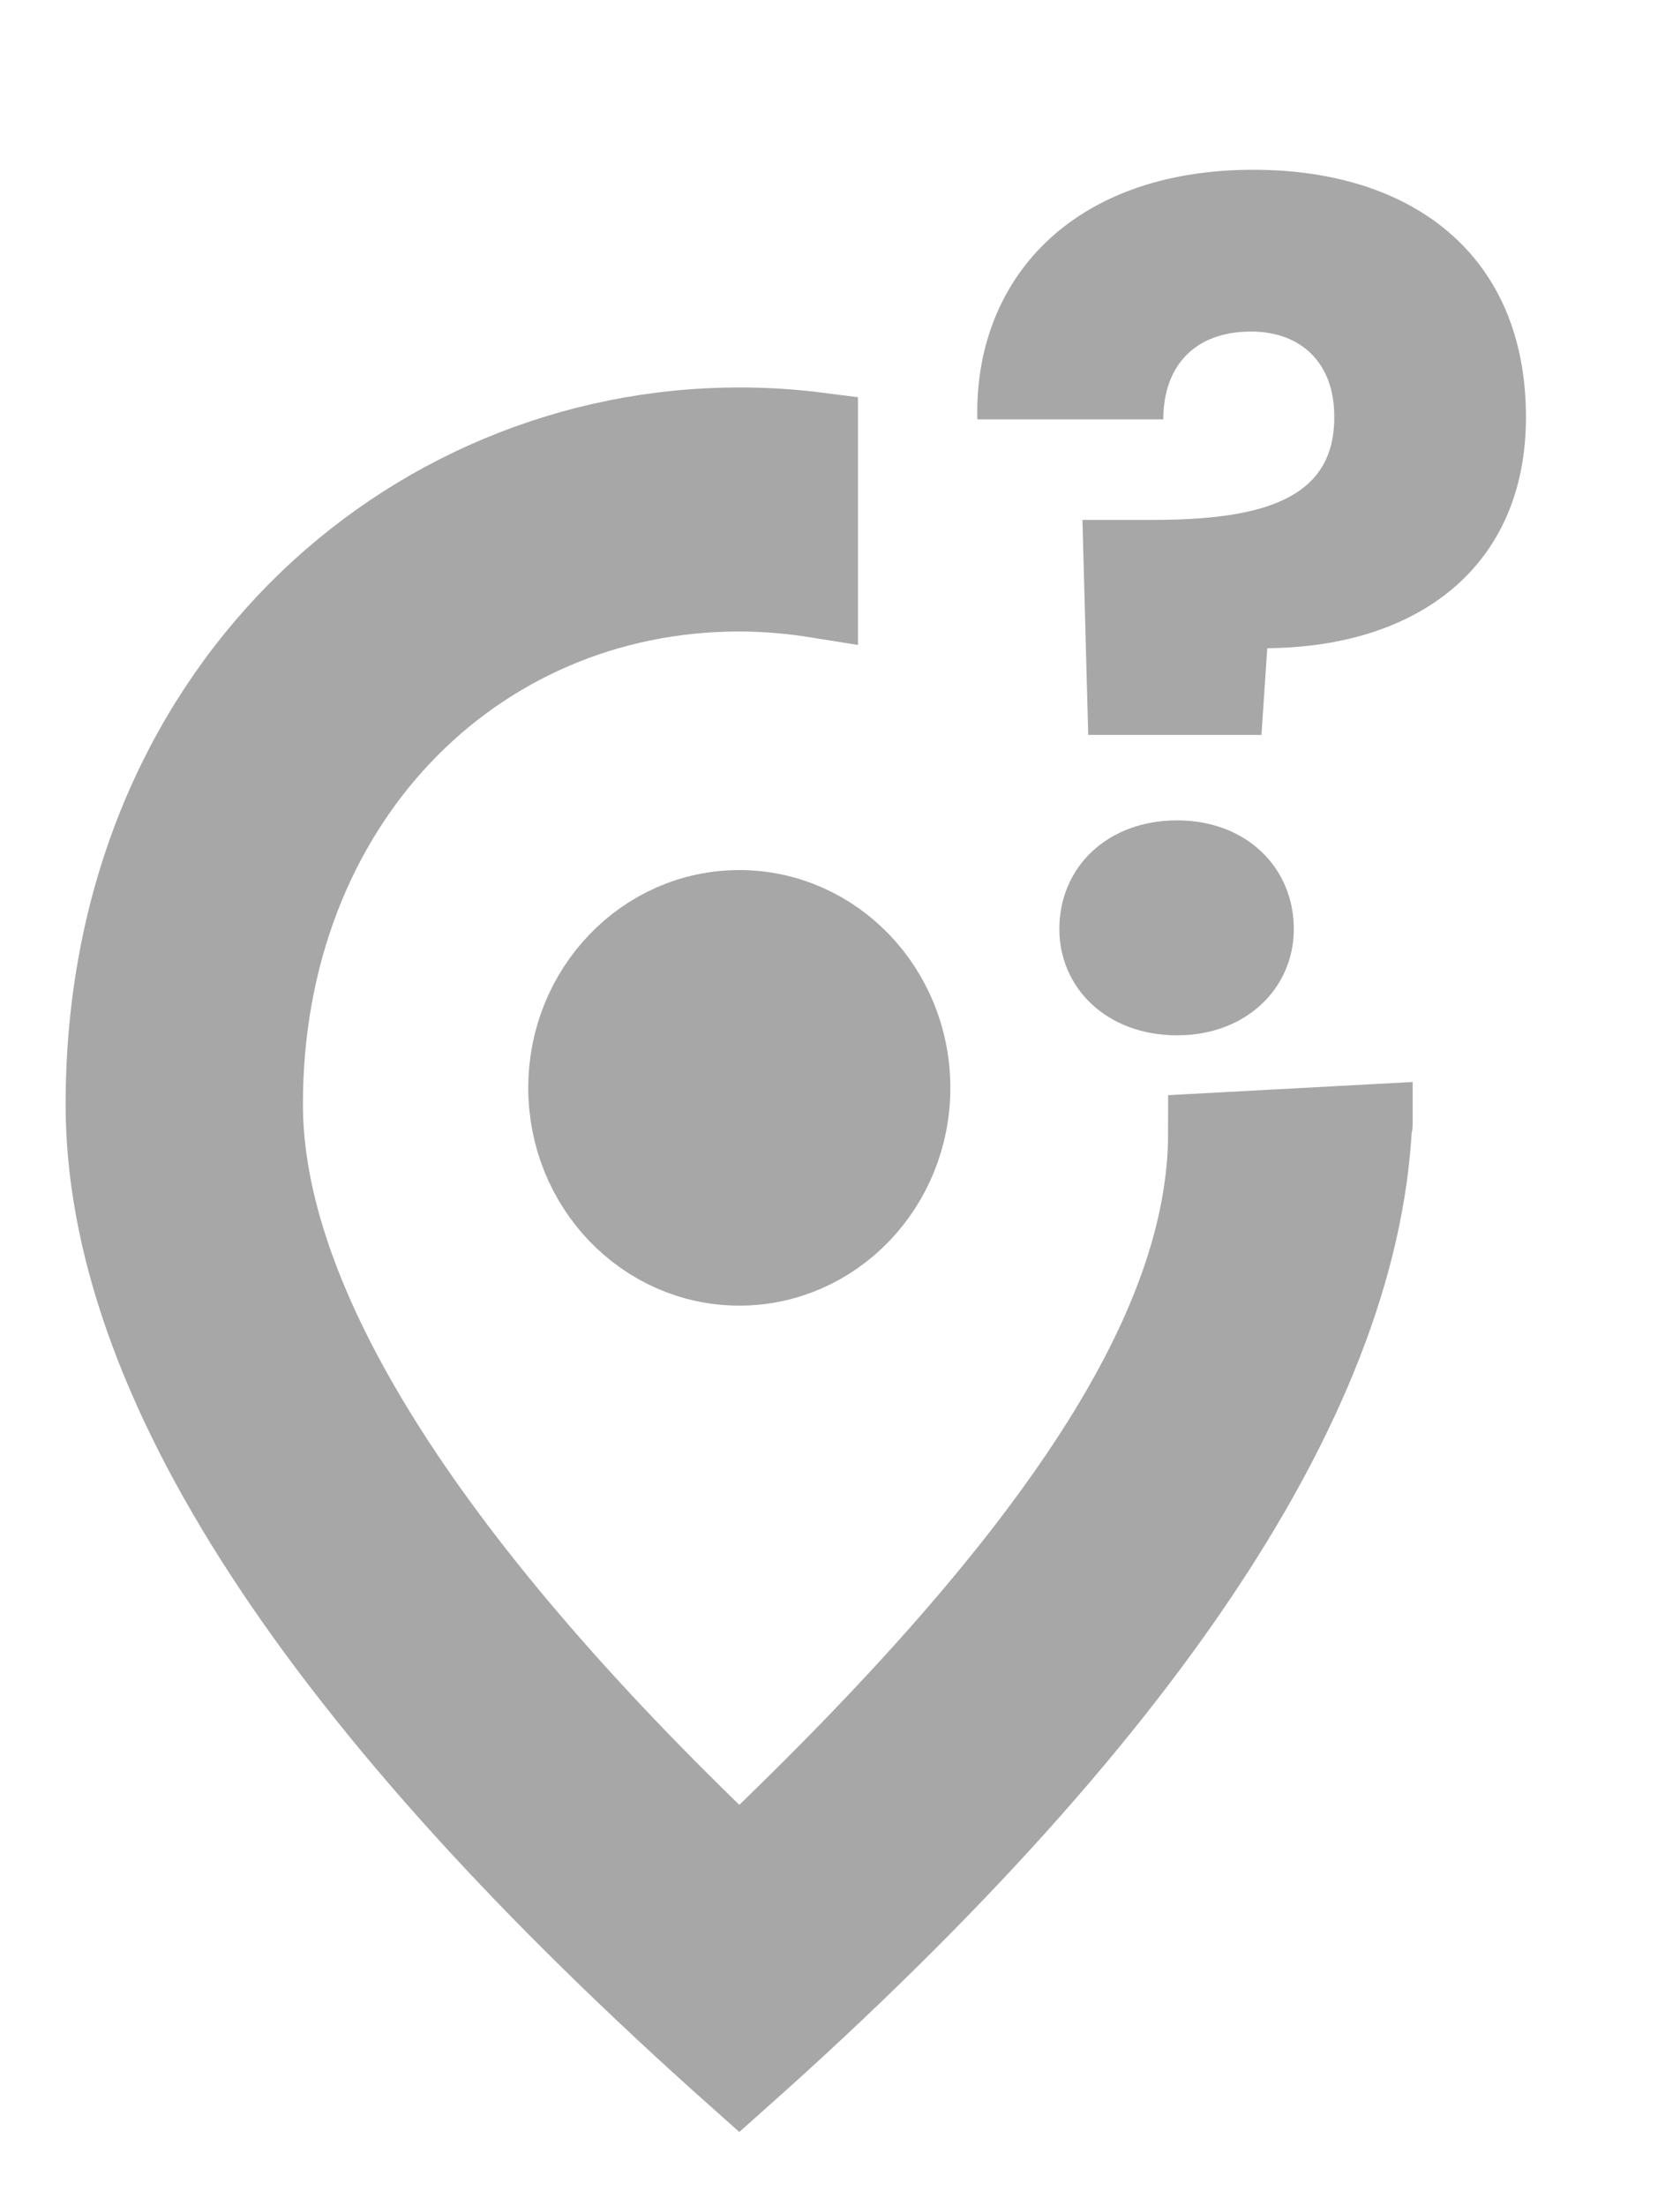 <svg width="16" height="21" viewBox="0 0 16 21" fill="none" xmlns="http://www.w3.org/2000/svg">
<path d="M11.5 10.78C11.5 12.62 10.099 14.79 7.041 17.7C3.983 14.79 2.51 12.36 2.51 10.512C2.51 7.657 4.511 5.636 7.041 5.636C7.298 5.636 7.554 5.66 7.796 5.699V4.111C7.547 4.079 7.298 4.063 7.041 4.063C3.869 4.063 1 6.596 1 10.512C1 13.123 3.016 16.213 7.041 19.792C11.066 16.213 13.079 13.066 13.079 10.455C13.079 10.455 13.079 10.751 13.079 10.695L11.5 10.78Z" fill="#A7A7A7" stroke="#A7A7A7" stroke-width="0.75"/>
<path d="M7.041 11.928C7.875 11.928 8.551 11.223 8.551 10.355C8.551 9.486 7.875 8.782 7.041 8.782C6.207 8.782 5.531 9.486 5.531 10.355C5.531 11.223 6.207 11.928 7.041 11.928Z" fill="#A7A7A7" stroke="#A7A7A7"/>
<path d="M9.308 3.992C9.275 2.672 10.199 1.616 11.937 1.616C13.466 1.616 14.533 2.441 14.533 3.97C14.533 5.389 13.51 6.159 12.069 6.17L12.014 6.995H10.364L10.309 4.949H10.969C12.003 4.949 12.718 4.762 12.707 3.959C12.707 3.464 12.399 3.156 11.915 3.156C11.376 3.156 11.079 3.486 11.079 3.992H9.308ZM12.322 8.843C12.322 9.404 11.871 9.855 11.211 9.855C10.54 9.855 10.089 9.404 10.089 8.843C10.089 8.26 10.54 7.809 11.211 7.809C11.871 7.809 12.322 8.26 12.322 8.843Z" fill="#A7A7A7"/>
</svg>
